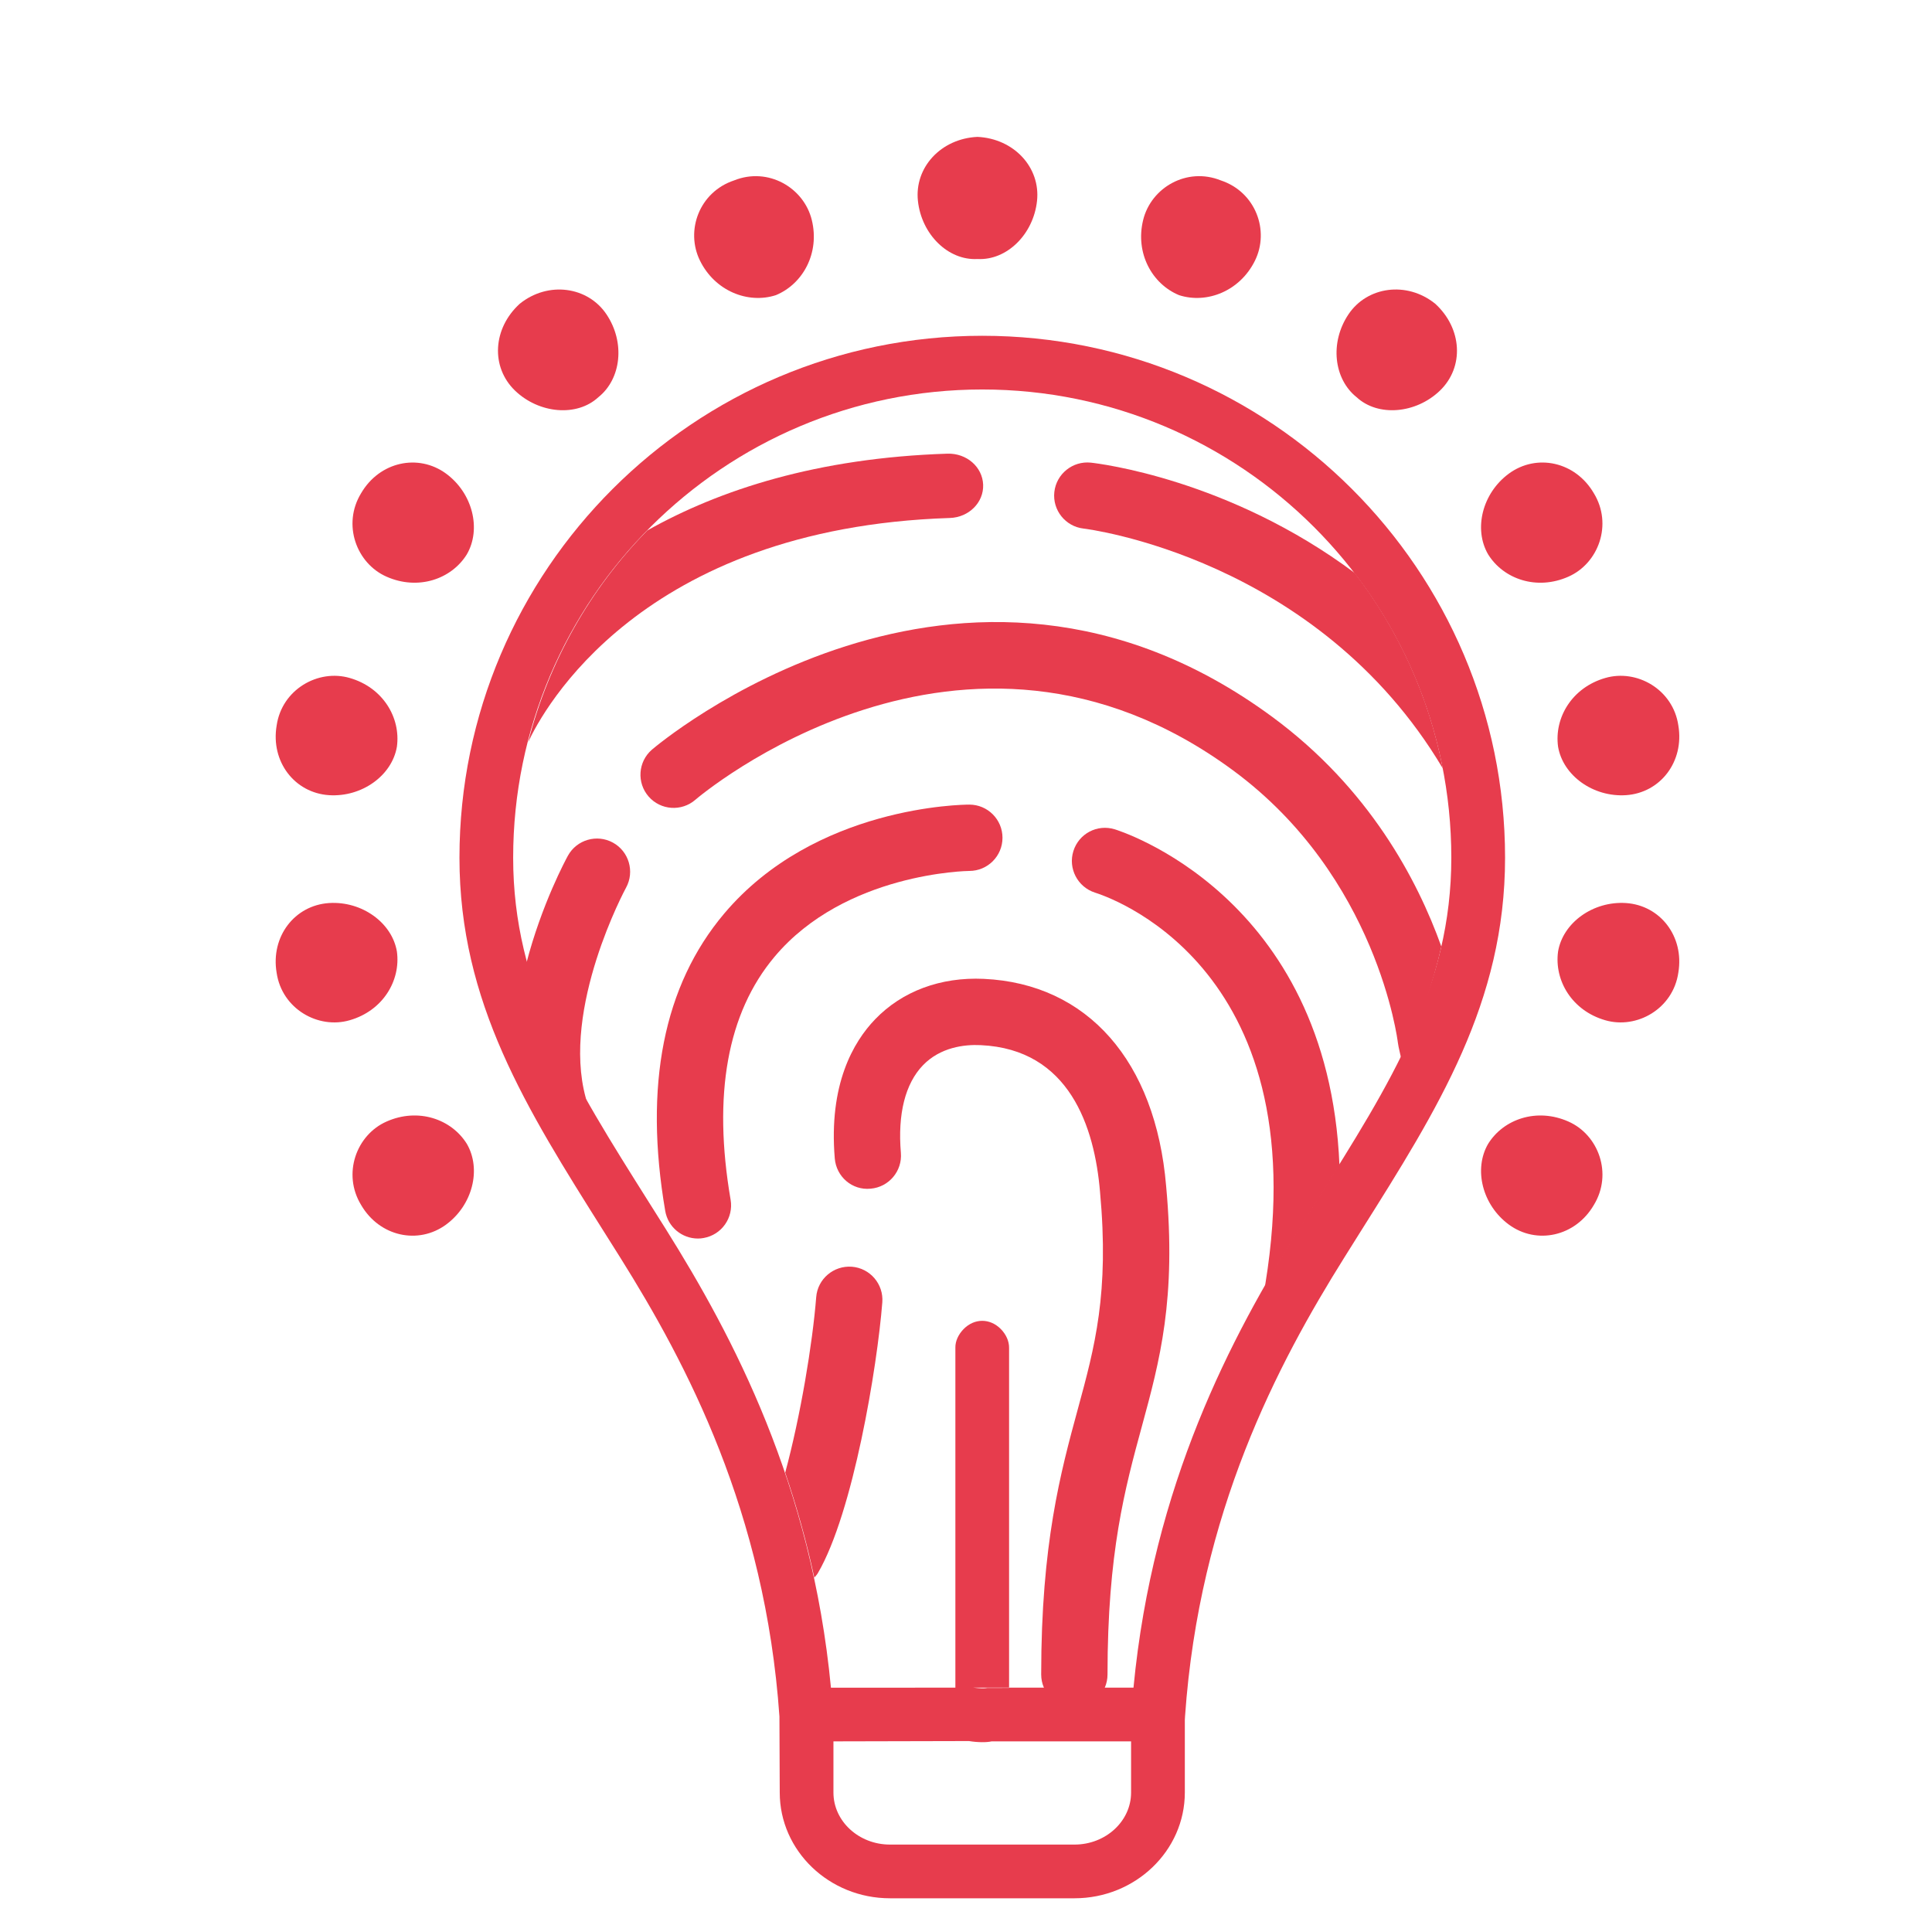 <?xml version="1.0" encoding="utf-8"?>
<!-- Generator: Adobe Illustrator 22.0.1, SVG Export Plug-In . SVG Version: 6.00 Build 0)  -->
<svg version="1.1" xmlns="http://www.w3.org/2000/svg" xmlns:xlink="http://www.w3.org/1999/xlink" x="0px" y="0px"
	 viewBox="0 0 87.383 87.383" enable-background="new 0 0 87.383 87.383" xml:space="preserve">
<g id="Calque_1">
</g>
<g id="grille_page_entiere" display="none">
</g>
<g id="grille">
	<g>
		<g>
			<g>
				<g>
					<path fill="#E73C4D" d="M48.598,85.858h-8.345c-2.749,0-4.986-2.144-4.986-4.782l-0.014-3.444
						c-0.643-9.237-4.184-15.941-7.199-20.752l-0.747-1.186c-3.501-5.556-6.526-10.354-6.526-16.899
						c0-13.018,10.608-23.608,23.646-23.608s23.646,10.589,23.646,23.608
						c0,6.54-3.022,11.332-6.519,16.883l-0.754,1.203c-3.013,4.813-6.557,11.522-7.202,20.752
						l-0.009,0.161v3.283C53.587,83.714,51.347,85.858,48.598,85.858z M37.696,78.761v2.315
						c0,1.298,1.148,2.353,2.557,2.353h8.345c1.411,0,2.56-1.056,2.56-2.353v-2.315h-6.31
						c-0.211,0.05-0.617,0.052-1.02-0.014L37.696,78.761z M43.211,76.331H44.015
						c0.346,0.038,0.501,0.04,0.645,0.014l0.98-0.002v-15.374c0.005-0.306-0.133-0.612-0.375-0.859
						c-0.489-0.493-1.191-0.493-1.679,0c-0.242,0.247-0.38,0.553-0.375,0.84V76.331z M48.069,76.331
						h3.198c0.878-9.183,4.431-15.884,7.472-20.742l0.759-1.207c3.435-5.446,6.144-9.75,6.144-15.587
						c0-11.678-9.517-21.179-21.216-21.179s-21.216,9.5-21.216,21.179c0,5.843,2.716,10.15,6.153,15.604
						l0.75,1.191c3.041,4.853,6.595,11.555,7.47,20.742h3.2"/>
				</g>
			</g>
		</g>
	</g>
	<g>
		<g>
			<g>
				<path fill="#E73C4D" d="M48.592,77.235c-0.828,0-1.5-0.671-1.5-1.5c0-5.919,0.882-9.155,1.659-12.01
					c0.765-2.807,1.425-5.231,1.002-9.82c-0.246-2.931-1.382-6.45-5.396-6.634
					c-0.742-0.037-1.828,0.095-2.614,0.911c-0.801,0.832-1.146,2.201-0.997,3.961
					c0.069,0.825-0.544,1.551-1.369,1.62c-0.838,0.083-1.552-0.543-1.621-1.369
					c-0.28-3.342,0.838-5.267,1.826-6.293c1.22-1.268,2.958-1.918,4.913-1.828
					c4.689,0.216,7.772,3.718,8.248,9.368c0.471,5.117-0.291,7.913-1.097,10.872
					c-0.764,2.804-1.554,5.704-1.554,11.222C50.092,76.563,49.42,77.235,48.592,77.235z"/>
			</g>
		</g>
	</g>
	<g>
		<g>
			<g>
				<path fill="#E73C4D" d="M31.565,56.018c-0.717,0-1.352-0.516-1.477-1.247
					c-0.973-5.673-0.076-10.197,2.663-13.446c4.112-4.876,10.808-4.933,11.091-4.933
					c0.828,0,1.5,0.671,1.5,1.5s-0.672,1.5-1.5,1.5c-0.052,0-5.615,0.073-8.812,3.884
					c-2.132,2.541-2.8,6.238-1.985,10.987c0.14,0.816-0.408,1.592-1.226,1.732
					C31.735,56.012,31.649,56.018,31.565,56.018z"/>
			</g>
		</g>
	</g>
	<g>
		<g>
			<g>
				<path fill="#E73C4D" d="M28.317,40.147c0.396-0.726,0.131-1.638-0.595-2.036
					c-0.723-0.396-1.635-0.134-2.035,0.591c-0.081,0.148-1.188,2.188-1.883,4.878
					c0.586,2.156,1.539,4.184,2.722,6.27c-0.009-0.066-0.015-0.131-0.033-0.197
					C25.379,45.586,28.287,40.2,28.317,40.147z"/>
			</g>
		</g>
	</g>
	<g>
		<g>
			<g>
				<path fill="#E73C4D" d="M42.961,23.428c0.862-0.028,1.536-0.702,1.506-1.505
					c-0.031-0.804-0.745-1.429-1.614-1.404c-5.895,0.191-10.311,1.637-13.576,3.473
					c-2.573,2.623-4.452,5.912-5.389,9.576C24.543,32.152,28.958,23.881,42.961,23.428z"/>
			</g>
		</g>
	</g>
	<g>
		<g>
			<g>
				<path fill="#E73C4D" d="M47.687,22.252c-0.091,0.822,0.503,1.563,1.324,1.655
					c0.109,0.012,10.562,1.296,16.243,10.843c-0.628-3.276-2.021-6.276-3.976-8.831
					c-5.696-4.256-11.584-4.955-11.941-4.994C48.52,20.84,47.779,21.43,47.687,22.252z"/>
			</g>
		</g>
	</g>
	<g>
		<g>
			<path fill="#E73C4D" d="M57.548,32.427c-14.123-10.405-27.928,1.363-28.066,1.483
				c-0.625,0.544-0.689,1.492-0.146,2.116c0.544,0.624,1.49,0.69,2.116,0.146
				c0.12-0.104,12.109-10.322,24.316-1.33c6.535,4.813,7.449,12.245,7.457,12.316
				c0.022,0.204,0.143,0.642,0.166,0.818c0.784-1.602,1.415-3.465,1.801-5.162
				C64.111,39.794,61.925,35.65,57.548,32.427z"/>
		</g>
	</g>
	<g>
		<g>
			<path fill="#E73C4D" d="M39.906,58.906c0.065-0.826-0.552-1.548-1.378-1.613
				c-0.823-0.06-1.548,0.551-1.612,1.378c-0.164,2.093-0.711,5.382-1.402,7.936
				c0.506,1.49,0.956,3.069,1.317,4.749c0.057-0.067,0.116-0.13,0.162-0.208
				C38.588,68.414,39.677,61.826,39.906,58.906z"/>
		</g>
	</g>
	<g>
		<g>
			<g>
				<path fill="#E73C4D" d="M60.583,52.708C60.076,40.445,50.52,37.54,50.417,37.508
					c-0.793-0.242-1.62,0.197-1.868,0.983c-0.248,0.787,0.189,1.627,0.975,1.881
					c0.377,0.122,10.075,3.152,7.708,17.693c-0.006,0.037-0.003,0.073-0.007,0.11
					c0.512-0.899,1.025-1.751,1.524-2.548l0.759-1.207C59.876,53.837,60.234,53.269,60.583,52.708z"/>
			</g>
		</g>
	</g>
	<g>
		<g>
			<g>
				<g>
					<g>
						<path fill="none" d="M17.635,36.192c0.157-1.619,0.397-3.237,0.851-4.801l-5.33-1.45
							c-0.544,1.892-0.843,3.846-1.026,5.798L17.635,36.192z"/>
					</g>
				</g>
			</g>
			<g>
				<g>
					<g>
						<path fill-rule="evenodd" clip-rule="evenodd" fill="#E73C4D" d="M15.82,30.665
							c1.5,0.432,2.31,1.793,2.132,3.106c-0.22,1.306-1.585,2.29-3.071,2.194
							c-1.554-0.103-2.644-1.514-2.369-3.147C12.748,31.18,14.394,30.248,15.82,30.665z"/>
					</g>
				</g>
			</g>
		</g>
		<g>
			<g>
				<g>
					<g>
						<path fill="none" d="M19.994,27.242c0.666-1.486,1.506-2.89,2.436-4.225l-4.508-3.191
							c-1.125,1.609-2.134,3.306-2.942,5.1L19.994,27.242z"/>
					</g>
				</g>
			</g>
			<g>
				<g>
					<g>
						<path fill-rule="evenodd" clip-rule="evenodd" fill="#E73C4D" d="M20.174,21.42
							c1.203,0.883,1.606,2.508,0.94,3.654c-0.699,1.125-2.205,1.64-3.63,1.009
							c-1.363-0.599-2.014-2.362-1.152-3.774C17.167,20.878,18.92,20.502,20.174,21.42z"/>
					</g>
				</g>
			</g>
		</g>
		<g>
			<g>
				<g>
					<g>
						<path fill="none" d="M25.261,19.618c1.172-1.135,2.408-2.197,3.746-3.133L25.855,11.95
							c-1.614,1.128-3.107,2.407-4.516,3.779L25.261,19.618z"/>
					</g>
				</g>
			</g>
			<g>
				<g>
					<g>
						<path fill-rule="evenodd" clip-rule="evenodd" fill="#E73C4D" d="M27.43,14.216
							c0.856,1.274,0.668,2.925-0.367,3.75c-0.973,0.899-2.681,0.743-3.764-0.294
							c-1.116-1.071-1.012-2.823,0.211-3.935C24.798,12.702,26.589,12.96,27.43,14.216z"/>
					</g>
				</g>
			</g>
		</g>
		<g>
			<g>
				<g>
					<g>
						<path fill="none" d="M32.84,14.288c1.46-0.708,2.999-1.289,4.579-1.665l-1.403-5.342
							c-1.909,0.462-3.769,1.16-5.535,2.013L32.84,14.288z"/>
					</g>
				</g>
			</g>
			<g>
				<g>
					<g>
						<path fill-rule="evenodd" clip-rule="evenodd" fill="#E73C4D" d="M36.717,9.95
							c0.367,1.496-0.4,2.894-1.626,3.4c-1.262,0.407-2.755-0.188-3.431-1.561
							c-0.67-1.359-0.032-3.105,1.542-3.629C34.741,7.542,36.36,8.487,36.717,9.95z"/>
					</g>
				</g>
			</g>
		</g>
		<g>
			<g>
				<g>
					<g>
						<path fill="none" d="M41.767,11.84c1.629-0.136,3.258-0.136,4.887,0l0.499-5.501
							c-1.961-0.167-3.924-0.167-5.886,0L41.767,11.84z"/>
					</g>
				</g>
			</g>
			<g>
				<g>
					<g>
						<path fill-rule="evenodd" clip-rule="evenodd" fill="#E73C4D" d="M46.904,9.087
							c-0.163,1.515-1.37,2.701-2.694,2.628c-1.324,0.074-2.53-1.112-2.693-2.628
							c-0.163-1.514,1.042-2.82,2.693-2.896C45.86,6.268,47.067,7.573,46.904,9.087z"/>
					</g>
				</g>
			</g>
		</g>
		<g>
			<g>
				<g>
					<g>
						<path fill="none" d="M51.002,12.623c1.58,0.376,3.119,0.957,4.579,1.665l2.359-4.994
							c-1.766-0.852-3.626-1.55-5.535-2.013L51.002,12.623z"/>
					</g>
				</g>
			</g>
			<g>
				<g>
					<g>
						<path fill-rule="evenodd" clip-rule="evenodd" fill="#E73C4D" d="M56.761,11.789
							c-0.676,1.373-2.17,1.968-3.432,1.561c-1.226-0.507-1.992-1.904-1.625-3.4
							c0.357-1.463,1.975-2.409,3.514-1.79C56.792,8.683,57.432,10.43,56.761,11.789z"/>
					</g>
				</g>
			</g>
		</g>
		<g>
			<g>
				<g>
					<g>
						<path fill="none" d="M59.414,16.485c1.338,0.936,2.573,1.998,3.746,3.133l3.922-3.889
							c-1.408-1.373-2.902-2.651-4.516-3.779L59.414,16.485z"/>
					</g>
				</g>
			</g>
			<g>
				<g>
					<g>
						<path fill-rule="evenodd" clip-rule="evenodd" fill="#E73C4D" d="M65.123,17.672
							c-1.083,1.038-2.792,1.192-3.765,0.293c-1.035-0.825-1.222-2.476-0.366-3.75
							c0.841-1.256,2.631-1.514,3.919-0.48C66.133,14.848,66.239,16.601,65.123,17.672z"/>
					</g>
				</g>
			</g>
		</g>
		<g>
			<g>
				<g>
					<g>
						<path fill="none" d="M65.992,23.017c0.93,1.334,1.77,2.739,2.436,4.225l5.015-2.316
							c-0.808-1.794-1.818-3.491-2.942-5.1L65.992,23.017z"/>
					</g>
				</g>
			</g>
			<g>
				<g>
					<g>
						<path fill-rule="evenodd" clip-rule="evenodd" fill="#E73C4D" d="M70.936,26.083
							c-1.424,0.632-2.931,0.116-3.63-1.01c-0.666-1.146-0.262-2.77,0.941-3.653
							c1.254-0.918,3.006-0.544,3.84,0.887C72.95,23.719,72.299,25.484,70.936,26.083z"/>
					</g>
				</g>
			</g>
		</g>
		<g>
			<g>
				<g>
					<g>
						<path fill="none" d="M69.935,31.39c0.454,1.564,0.695,3.182,0.851,4.801l5.505-0.452
							c-0.184-1.953-0.483-3.906-1.026-5.798L69.935,31.39z"/>
					</g>
				</g>
			</g>
			<g>
				<g>
					<g>
						<path fill-rule="evenodd" clip-rule="evenodd" fill="#E73C4D" d="M73.541,35.965
							c-1.486,0.096-2.851-0.889-3.071-2.195c-0.178-1.313,0.633-2.673,2.133-3.105
							c1.426-0.417,3.071,0.513,3.308,2.151C76.185,34.45,75.095,35.862,73.541,35.965z"/>
					</g>
				</g>
			</g>
		</g>
		<g>
			<g>
				<g>
					<g>
						<path fill="none" d="M70.786,40.618c-0.157,1.619-0.397,3.237-0.851,4.801l5.33,1.45
							c0.544-1.892,0.843-3.846,1.026-5.798L70.786,40.618z"/>
					</g>
				</g>
			</g>
			<g>
				<g>
					<g>
						<path fill-rule="evenodd" clip-rule="evenodd" fill="#E73C4D" d="M72.602,46.144
							c-1.5-0.432-2.31-1.793-2.132-3.106c0.22-1.306,1.585-2.29,3.071-2.194
							c1.554,0.103,2.644,1.514,2.369,3.147C75.673,45.63,74.028,46.561,72.602,46.144z"/>
					</g>
				</g>
			</g>
		</g>
		<g>
			<g>
				<g>
					<g>
						<path fill="none" d="M68.427,49.568c-0.666,1.486-1.506,2.89-2.436,4.225l4.508,3.191
							c1.125-1.609,2.134-3.307,2.942-5.1L68.427,49.568z"/>
					</g>
				</g>
			</g>
			<g>
				<g>
					<g>
						<path fill-rule="evenodd" clip-rule="evenodd" fill="#E73C4D" d="M68.247,55.389
							c-1.203-0.883-1.606-2.508-0.94-3.654c0.699-1.125,2.205-1.64,3.63-1.009
							c1.363,0.599,2.014,2.362,1.152,3.774C71.254,55.932,69.501,56.307,68.247,55.389z"/>
					</g>
				</g>
			</g>
		</g>
		<g>
			<g>
				<g>
					<g>
						<path fill="none" d="M63.16,57.191c-1.172,1.135-2.408,2.197-3.746,3.133l3.152,4.536
							c1.614-1.128,3.107-2.407,4.516-3.779L63.16,57.191z"/>
					</g>
				</g>
			</g>
		</g>
		<g>
			<g>
				<g>
					<g>
						<path fill="none" d="M55.581,62.521c-1.46,0.708-2.999,1.289-4.579,1.665l1.403,5.342
							c1.909-0.462,3.768-1.16,5.535-2.013L55.581,62.521z"/>
					</g>
				</g>
			</g>
		</g>
		<g>
			<g>
				<g>
					<g>
						<path fill="none" d="M46.654,64.97c-1.629,0.136-3.258,0.136-4.887,0l-0.499,5.501
							c1.961,0.167,3.924,0.167,5.886,0L46.654,64.97z"/>
					</g>
				</g>
			</g>
		</g>
		<g>
			<g>
				<g>
					<g>
						<path fill="none" d="M37.419,64.186c-1.58-0.376-3.119-0.957-4.579-1.665l-2.359,4.994
							c1.766,0.852,3.626,1.55,5.535,2.013L37.419,64.186z"/>
					</g>
				</g>
			</g>
		</g>
		<g>
			<g>
				<g>
					<g>
						<path fill="none" d="M29.007,60.324c-1.338-0.936-2.573-1.998-3.746-3.133l-3.922,3.889
							c1.408,1.373,2.902,2.651,4.516,3.779L29.007,60.324z"/>
					</g>
				</g>
			</g>
		</g>
		<g>
			<g>
				<g>
					<g>
						<path fill="none" d="M22.43,53.792c-0.93-1.334-1.77-2.739-2.436-4.225l-5.015,2.316
							c0.808,1.794,1.818,3.491,2.942,5.1L22.43,53.792z"/>
					</g>
				</g>
			</g>
			<g>
				<g>
					<g>
						<path fill-rule="evenodd" clip-rule="evenodd" fill="#E73C4D" d="M17.485,50.726
							c1.424-0.632,2.931-0.116,3.63,1.01c0.666,1.146,0.262,2.77-0.941,3.653
							c-1.254,0.918-3.006,0.544-3.84-0.887C15.471,53.09,16.122,51.325,17.485,50.726z"/>
					</g>
				</g>
			</g>
		</g>
		<g>
			<g>
				<g>
					<g>
						<path fill="none" d="M18.486,45.419c-0.454-1.564-0.695-3.182-0.851-4.801l-5.505,0.452
							c0.184,1.953,0.483,3.906,1.026,5.798L18.486,45.419z"/>
					</g>
				</g>
			</g>
			<g>
				<g>
					<g>
						<path fill-rule="evenodd" clip-rule="evenodd" fill="#E73C4D" d="M14.881,40.844
							c1.486-0.096,2.851,0.889,3.071,2.195c0.178,1.313-0.633,2.673-2.133,3.105
							c-1.426,0.417-3.071-0.513-3.308-2.151C12.237,42.359,13.327,40.947,14.881,40.844z"/>
					</g>
				</g>
			</g>
		</g>
	</g>
</g>
</svg>

